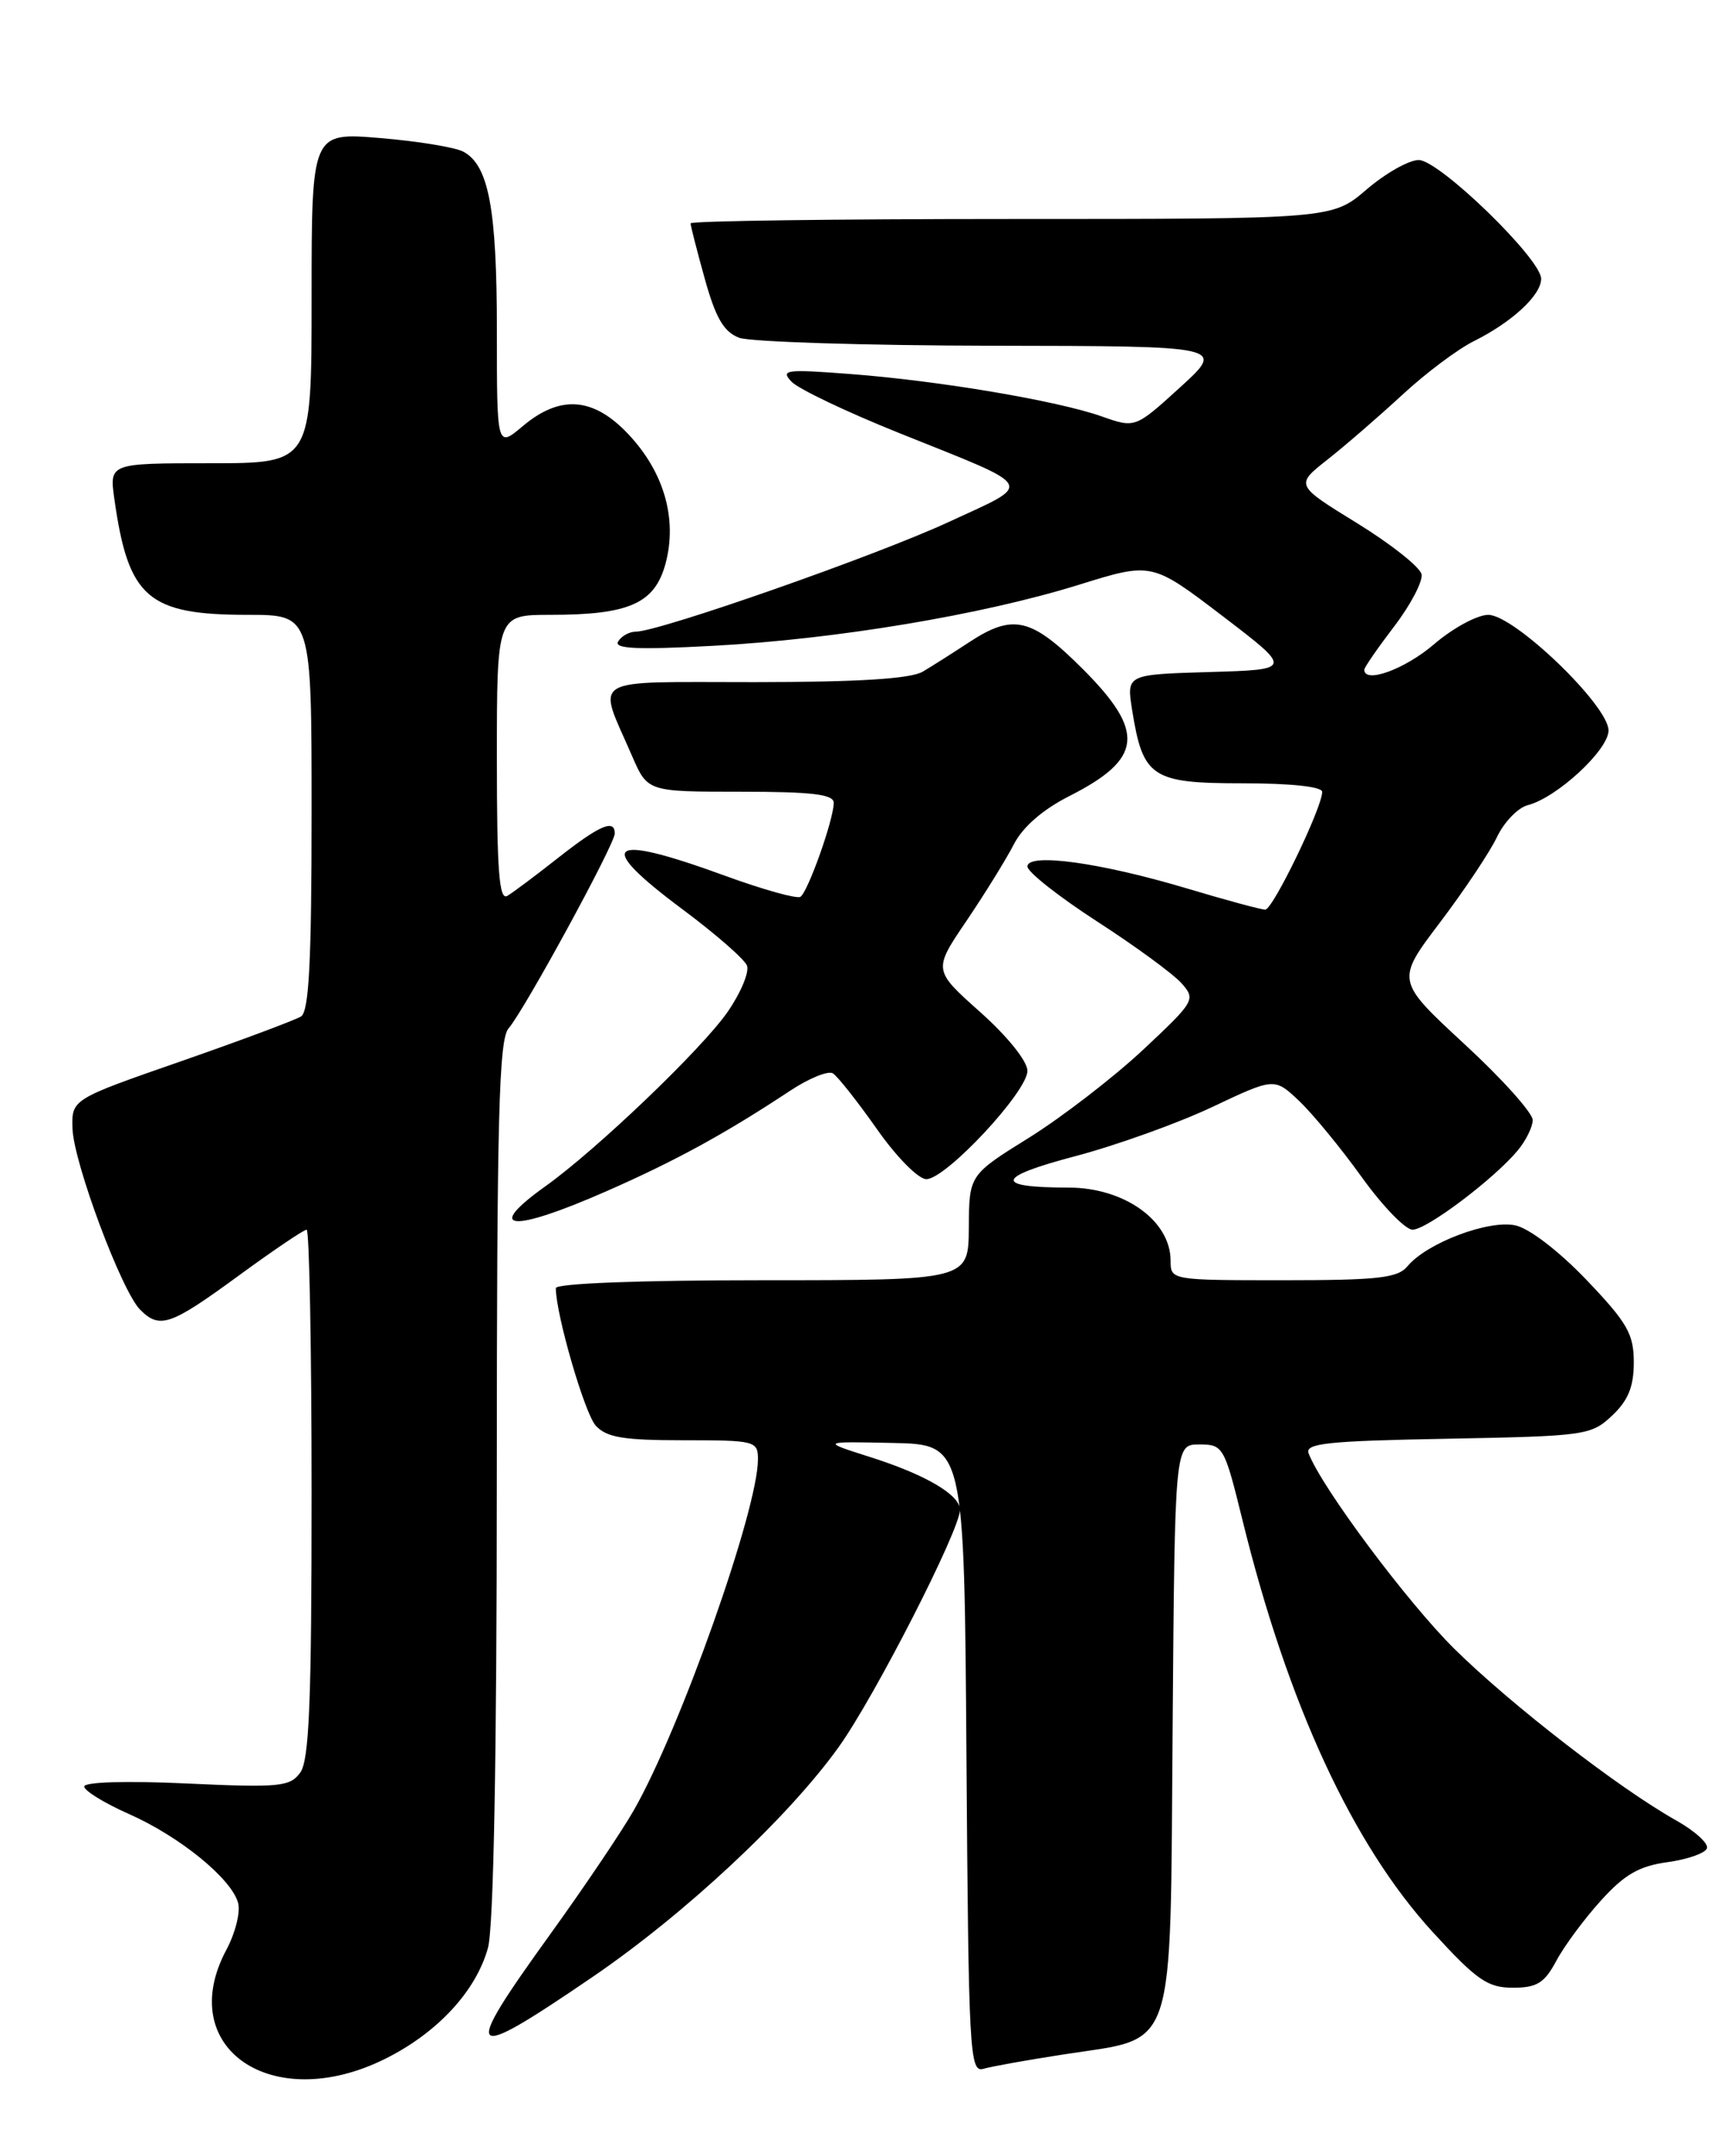 <?xml version="1.0" encoding="UTF-8" standalone="no"?>
<!DOCTYPE svg PUBLIC "-//W3C//DTD SVG 1.1//EN" "http://www.w3.org/Graphics/SVG/1.1/DTD/svg11.dtd" >
<svg xmlns="http://www.w3.org/2000/svg" xmlns:xlink="http://www.w3.org/1999/xlink" version="1.1" viewBox="0 0 204 256">
 <g >
 <path fill="currentColor"
d=" M 45.76 244.43 C 51.94 241.35 56.51 236.42 57.94 231.28 C 58.61 228.87 58.99 208.72 58.99 175.58 C 59.00 132.46 59.24 123.39 60.40 122.08 C 62.20 120.05 73.00 100.24 73.00 98.96 C 73.00 97.21 71.23 97.96 66.34 101.80 C 63.68 103.90 60.94 105.95 60.25 106.36 C 59.27 106.96 59.00 103.44 59.00 90.06 C 59.00 73.00 59.00 73.00 65.35 73.00 C 74.72 73.00 77.75 71.65 79.03 66.91 C 80.45 61.61 78.85 56.04 74.60 51.54 C 70.46 47.15 66.52 46.85 62.08 50.59 C 59.00 53.18 59.00 53.18 59.00 39.24 C 59.00 24.78 58.03 19.62 55.02 18.01 C 54.05 17.49 49.60 16.76 45.13 16.39 C 37.00 15.71 37.00 15.71 37.00 35.36 C 37.00 55.00 37.00 55.00 24.99 55.00 C 12.98 55.00 12.98 55.00 13.58 59.25 C 15.24 71.00 17.55 73.00 29.45 73.00 C 37.00 73.00 37.00 73.00 37.00 96.44 C 37.00 114.10 36.69 120.08 35.75 120.68 C 35.06 121.11 28.65 123.51 21.50 126.00 C 8.50 130.52 8.50 130.52 8.61 134.01 C 8.75 138.06 14.44 153.30 16.64 155.50 C 18.97 157.82 20.21 157.40 28.28 151.50 C 32.42 148.47 36.08 146.00 36.41 146.00 C 36.73 146.00 37.00 160.09 37.00 177.31 C 37.00 202.01 36.72 209.01 35.65 210.46 C 34.43 212.14 33.18 212.26 22.15 211.75 C 15.03 211.42 10.00 211.57 10.00 212.11 C 10.00 212.61 12.39 214.08 15.30 215.37 C 21.36 218.05 27.53 223.08 28.28 225.96 C 28.56 227.04 27.94 229.51 26.90 231.46 C 20.64 243.12 32.30 251.14 45.76 244.43 Z  M 126.30 243.92 C 139.82 241.82 138.93 244.50 139.24 205.19 C 139.50 171.50 139.50 171.50 142.41 171.50 C 145.25 171.50 145.38 171.73 147.54 180.50 C 152.92 202.37 160.62 219.02 170.15 229.42 C 175.35 235.10 176.65 236.00 179.64 236.00 C 182.50 236.00 183.39 235.45 184.80 232.81 C 185.73 231.06 188.12 227.83 190.10 225.65 C 192.90 222.55 194.64 221.55 198.02 221.09 C 200.39 220.76 202.49 220.03 202.69 219.44 C 202.88 218.86 201.23 217.37 199.02 216.13 C 192.25 212.33 179.45 202.42 172.72 195.79 C 167.13 190.27 156.95 176.63 155.39 172.56 C 154.93 171.37 157.59 171.08 171.84 170.82 C 188.25 170.51 188.93 170.42 191.42 168.08 C 193.34 166.27 194.00 164.65 194.00 161.75 C 194.00 158.38 193.24 157.05 188.40 151.98 C 185.15 148.58 181.61 145.85 179.95 145.49 C 176.78 144.79 169.41 147.58 167.13 150.34 C 165.97 151.74 163.63 152.00 152.38 152.00 C 139.07 152.00 139.00 151.99 139.00 149.69 C 139.00 144.93 133.51 141.00 126.86 141.00 C 117.98 141.00 118.21 139.77 127.58 137.30 C 132.49 136.01 139.84 133.37 143.91 131.45 C 151.33 127.94 151.33 127.94 154.27 130.72 C 155.88 132.25 159.22 136.31 161.69 139.75 C 164.16 143.19 166.88 146.00 167.73 146.00 C 169.42 146.00 177.41 139.97 180.23 136.58 C 181.18 135.44 181.98 133.82 182.00 133.00 C 182.03 132.18 178.39 128.11 173.90 123.97 C 165.75 116.43 165.75 116.43 170.99 109.52 C 173.87 105.71 176.92 101.15 177.76 99.37 C 178.61 97.59 180.25 95.90 181.40 95.60 C 184.86 94.72 191.00 89.04 191.00 86.73 C 191.00 83.76 179.80 73.00 176.72 73.00 C 175.42 73.00 172.52 74.57 170.27 76.50 C 166.82 79.46 162.00 81.21 162.00 79.51 C 162.00 79.24 163.60 76.93 165.55 74.37 C 167.50 71.82 168.96 69.03 168.80 68.19 C 168.63 67.34 165.19 64.61 161.15 62.12 C 153.79 57.59 153.79 57.59 157.65 54.55 C 159.77 52.88 163.75 49.43 166.50 46.89 C 169.25 44.34 173.07 41.47 175.00 40.51 C 179.55 38.24 183.00 35.05 183.00 33.10 C 183.00 30.74 170.90 19.00 168.46 19.00 C 167.30 19.00 164.52 20.57 162.27 22.50 C 158.18 26.00 158.18 26.00 120.09 26.00 C 99.14 26.00 82.00 26.23 82.00 26.52 C 82.00 26.80 82.76 29.77 83.69 33.11 C 84.98 37.75 85.95 39.41 87.76 40.10 C 89.06 40.59 102.59 41.02 117.82 41.05 C 145.50 41.09 145.50 41.09 140.15 45.97 C 134.80 50.84 134.80 50.84 130.82 49.44 C 125.55 47.58 111.53 45.21 101.00 44.41 C 93.30 43.82 92.64 43.90 94.00 45.33 C 94.83 46.19 100.59 48.94 106.81 51.43 C 123.30 58.05 122.86 57.25 112.62 61.99 C 104.03 65.97 78.25 75.00 75.48 75.00 C 74.73 75.00 73.79 75.52 73.40 76.16 C 72.86 77.03 75.67 77.16 84.62 76.68 C 99.26 75.90 116.64 73.00 128.14 69.42 C 136.77 66.74 136.77 66.74 145.14 73.12 C 153.50 79.50 153.50 79.50 143.63 79.79 C 133.76 80.08 133.76 80.08 134.43 84.29 C 135.71 92.31 136.75 93.00 147.52 93.00 C 153.31 93.00 157.00 93.40 157.00 94.02 C 157.00 95.89 151.14 108.00 150.24 108.00 C 149.75 108.00 145.56 106.87 140.93 105.48 C 130.67 102.41 122.00 101.22 122.00 102.88 C 122.00 103.52 125.71 106.45 130.25 109.39 C 134.79 112.32 139.30 115.63 140.28 116.72 C 142.01 118.67 141.89 118.87 135.69 124.68 C 132.18 127.95 126.11 132.63 122.20 135.07 C 115.08 139.50 115.08 139.50 115.04 145.75 C 115.00 152.00 115.00 152.00 90.50 152.00 C 75.91 152.00 66.00 152.38 66.00 152.94 C 66.00 156.03 69.41 167.78 70.73 169.25 C 72.01 170.67 74.00 171.00 81.15 171.00 C 89.68 171.00 90.00 171.08 90.00 173.27 C 90.00 179.22 80.79 205.25 75.26 214.93 C 73.83 217.44 69.36 224.07 65.33 229.66 C 54.67 244.44 55.25 245.03 70.32 234.75 C 81.35 227.23 93.65 215.74 99.62 207.38 C 103.89 201.40 113.96 181.70 113.99 179.27 C 114.01 177.49 109.91 175.08 103.28 172.98 C 97.50 171.14 97.50 171.14 106.00 171.32 C 114.50 171.50 114.50 171.50 114.76 208.81 C 115.01 243.70 115.14 246.09 116.76 245.63 C 117.72 245.35 122.01 244.58 126.30 243.92 Z  M 72.04 141.42 C 80.19 137.84 86.13 134.59 93.78 129.53 C 96.04 128.03 98.34 127.09 98.90 127.44 C 99.46 127.79 101.80 130.75 104.11 134.03 C 106.44 137.36 109.05 140.00 110.00 140.00 C 112.31 140.00 122.00 129.62 122.00 127.14 C 122.00 126.00 119.63 123.05 116.40 120.17 C 110.80 115.18 110.80 115.18 114.76 109.34 C 116.93 106.13 119.46 102.04 120.38 100.26 C 121.44 98.18 123.83 96.11 126.99 94.51 C 135.70 90.09 136.03 86.90 128.57 79.43 C 122.46 73.33 120.31 72.82 115.08 76.25 C 113.20 77.49 110.72 79.06 109.58 79.74 C 108.14 80.59 102.01 80.98 89.68 80.99 C 69.49 81.00 70.90 80.16 75.05 89.75 C 76.89 94.00 76.89 94.00 87.94 94.00 C 96.44 94.00 99.00 94.31 99.00 95.32 C 99.00 97.29 95.93 105.92 95.04 106.48 C 94.61 106.74 90.59 105.62 86.10 103.98 C 72.06 98.85 70.49 100.11 81.08 107.99 C 84.97 110.89 88.40 113.88 88.70 114.65 C 88.99 115.42 87.96 117.89 86.40 120.14 C 83.35 124.54 70.86 136.49 64.77 140.84 C 57.36 146.13 60.72 146.40 72.04 141.42 Z "/>
</g>
</svg>